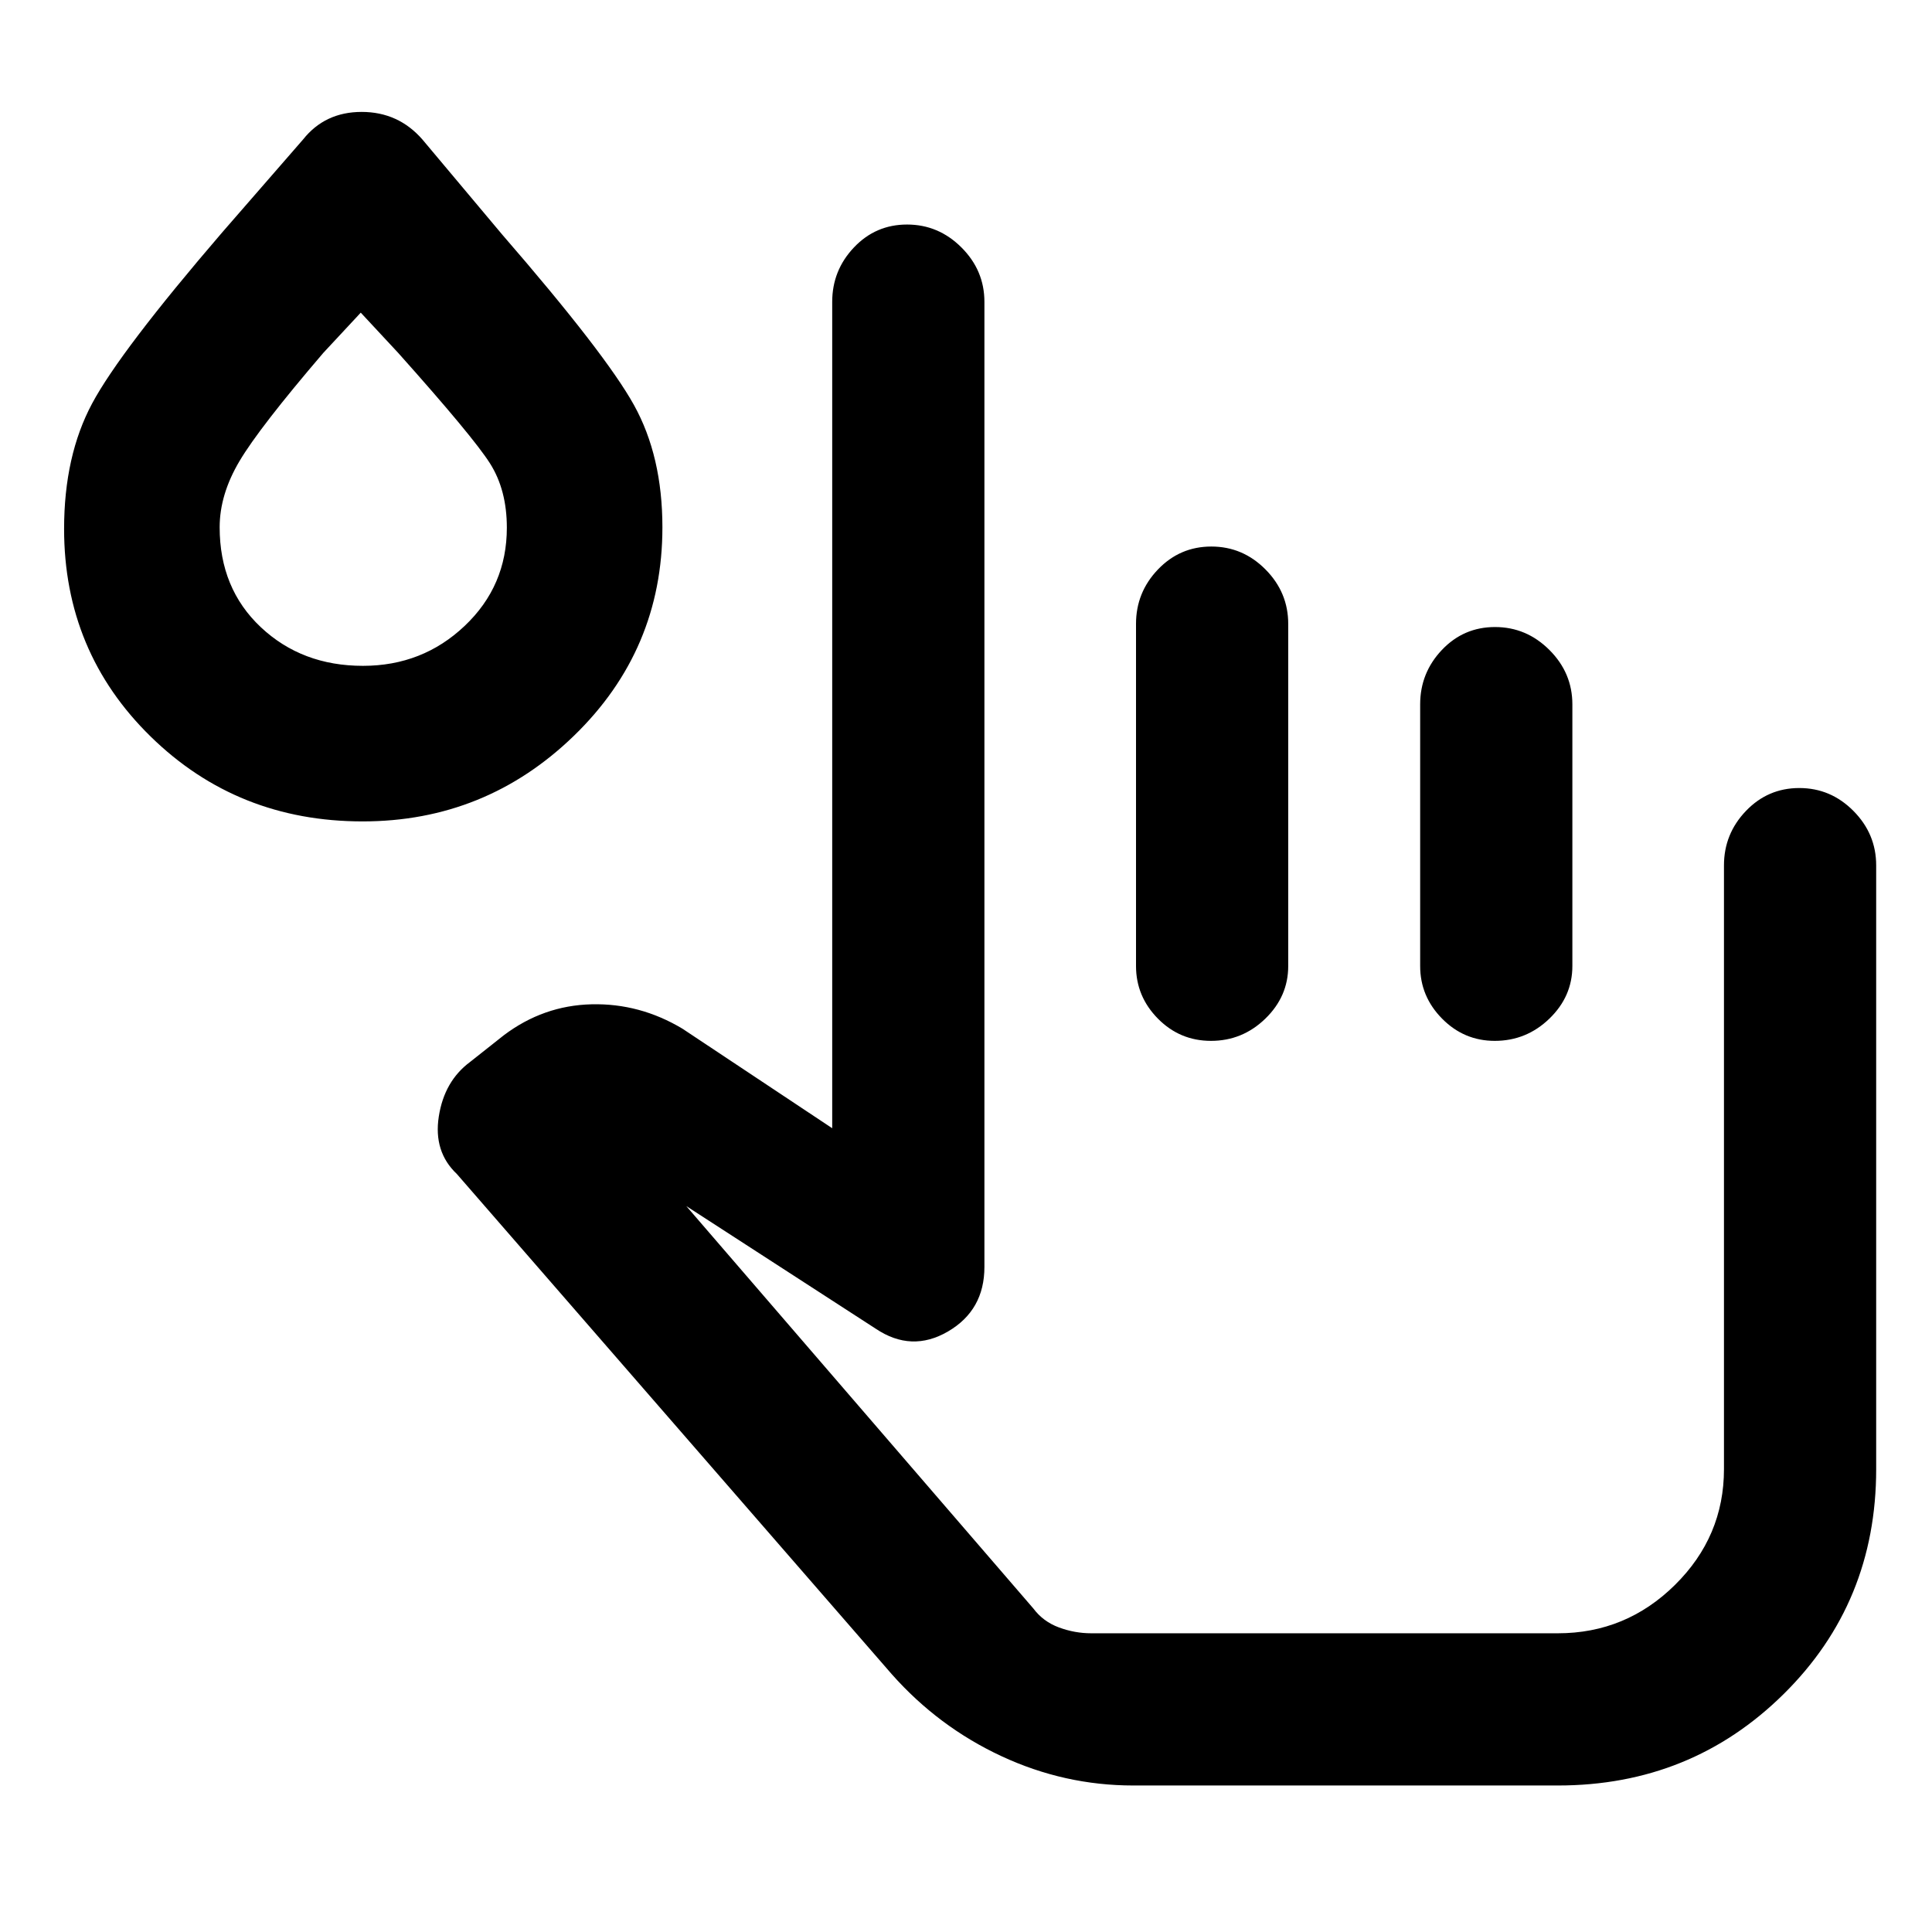 <svg xmlns="http://www.w3.org/2000/svg" height="48" viewBox="0 -960 960 960" width="48"><path d="M563.13-72.8q-34.23 0-65.53-14.58-31.3-14.58-54.43-40.66L227.02-376.63q-11.72-11.08-8.98-28.61 2.74-17.54 15.46-27.02l16.85-13.33q19.62-14.8 43.6-15.38 23.98-.57 45.18 12.14l74.39 49.44V-810q0-15.65 10.79-27.04 10.79-11.39 26.4-11.39 15.62 0 27.03 11.39 11.41 11.39 11.41 27.04v479.54q0 21.5-18.11 32.07-18.12 10.56-35.91-1.39l-94.11-60.92 172.42 199.92q4.89 6.54 12.73 9.44 7.84 2.91 16.05 2.91h231.85q33.89 0 58.22-24.04 24.34-24.04 24.34-57.53v-300q0-15.65 10.91-27.04 10.9-11.39 26.52-11.39t26.91 11.39q11.29 11.39 11.29 27.04v300q0 66.35-45.98 111.77Q840.3-72.8 774.11-72.8H563.13Zm38.78-615.63q15.61 0 26.91 11.39 11.29 11.39 11.29 27.04v170q0 15.13-11.37 26.16-11.38 11.04-27 11.04-15.47 0-26.37-11.04-10.89-11.03-10.89-26.16v-170q0-15.65 10.9-27.04 10.91-11.39 26.53-11.39Zm140.96 40q15.61 0 27.02 11.39T781.3-610v130q0 15.13-11.42 26.16-11.43 11.04-27.14 11.04-15.28 0-26.17-11.04-10.9-11.03-10.9-26.16v-130q0-15.65 10.79-27.04 10.79-11.39 26.41-11.39Zm-562.69 96.58q-62.21 0-105.27-42.12-43.06-42.12-43.06-103.22 0-36.29 13.92-62.31 13.93-26.02 64.56-84.93l40.24-46.24q10.9-13.72 29.14-13.72 18.24 0 30.2 13.72l39.52 47.09q51.48 59.38 65.6 84.86 14.12 25.47 14.12 60.73 0 60.95-43.91 103.54-43.91 42.6-105.06 42.6Zm.18-77.3q29.6 0 50.54-19.85 20.95-19.84 20.95-48.79 0-18.72-8.35-31.92-8.35-13.2-45.64-54.94l-18.6-20-18.61 20q-31.74 37.08-41.62 53.73-9.88 16.64-9.88 32.92 0 30.4 20.43 49.63 20.43 19.22 50.78 19.22ZM180-698Zm676.63 549.57H513.28h343.35Z"/></svg>